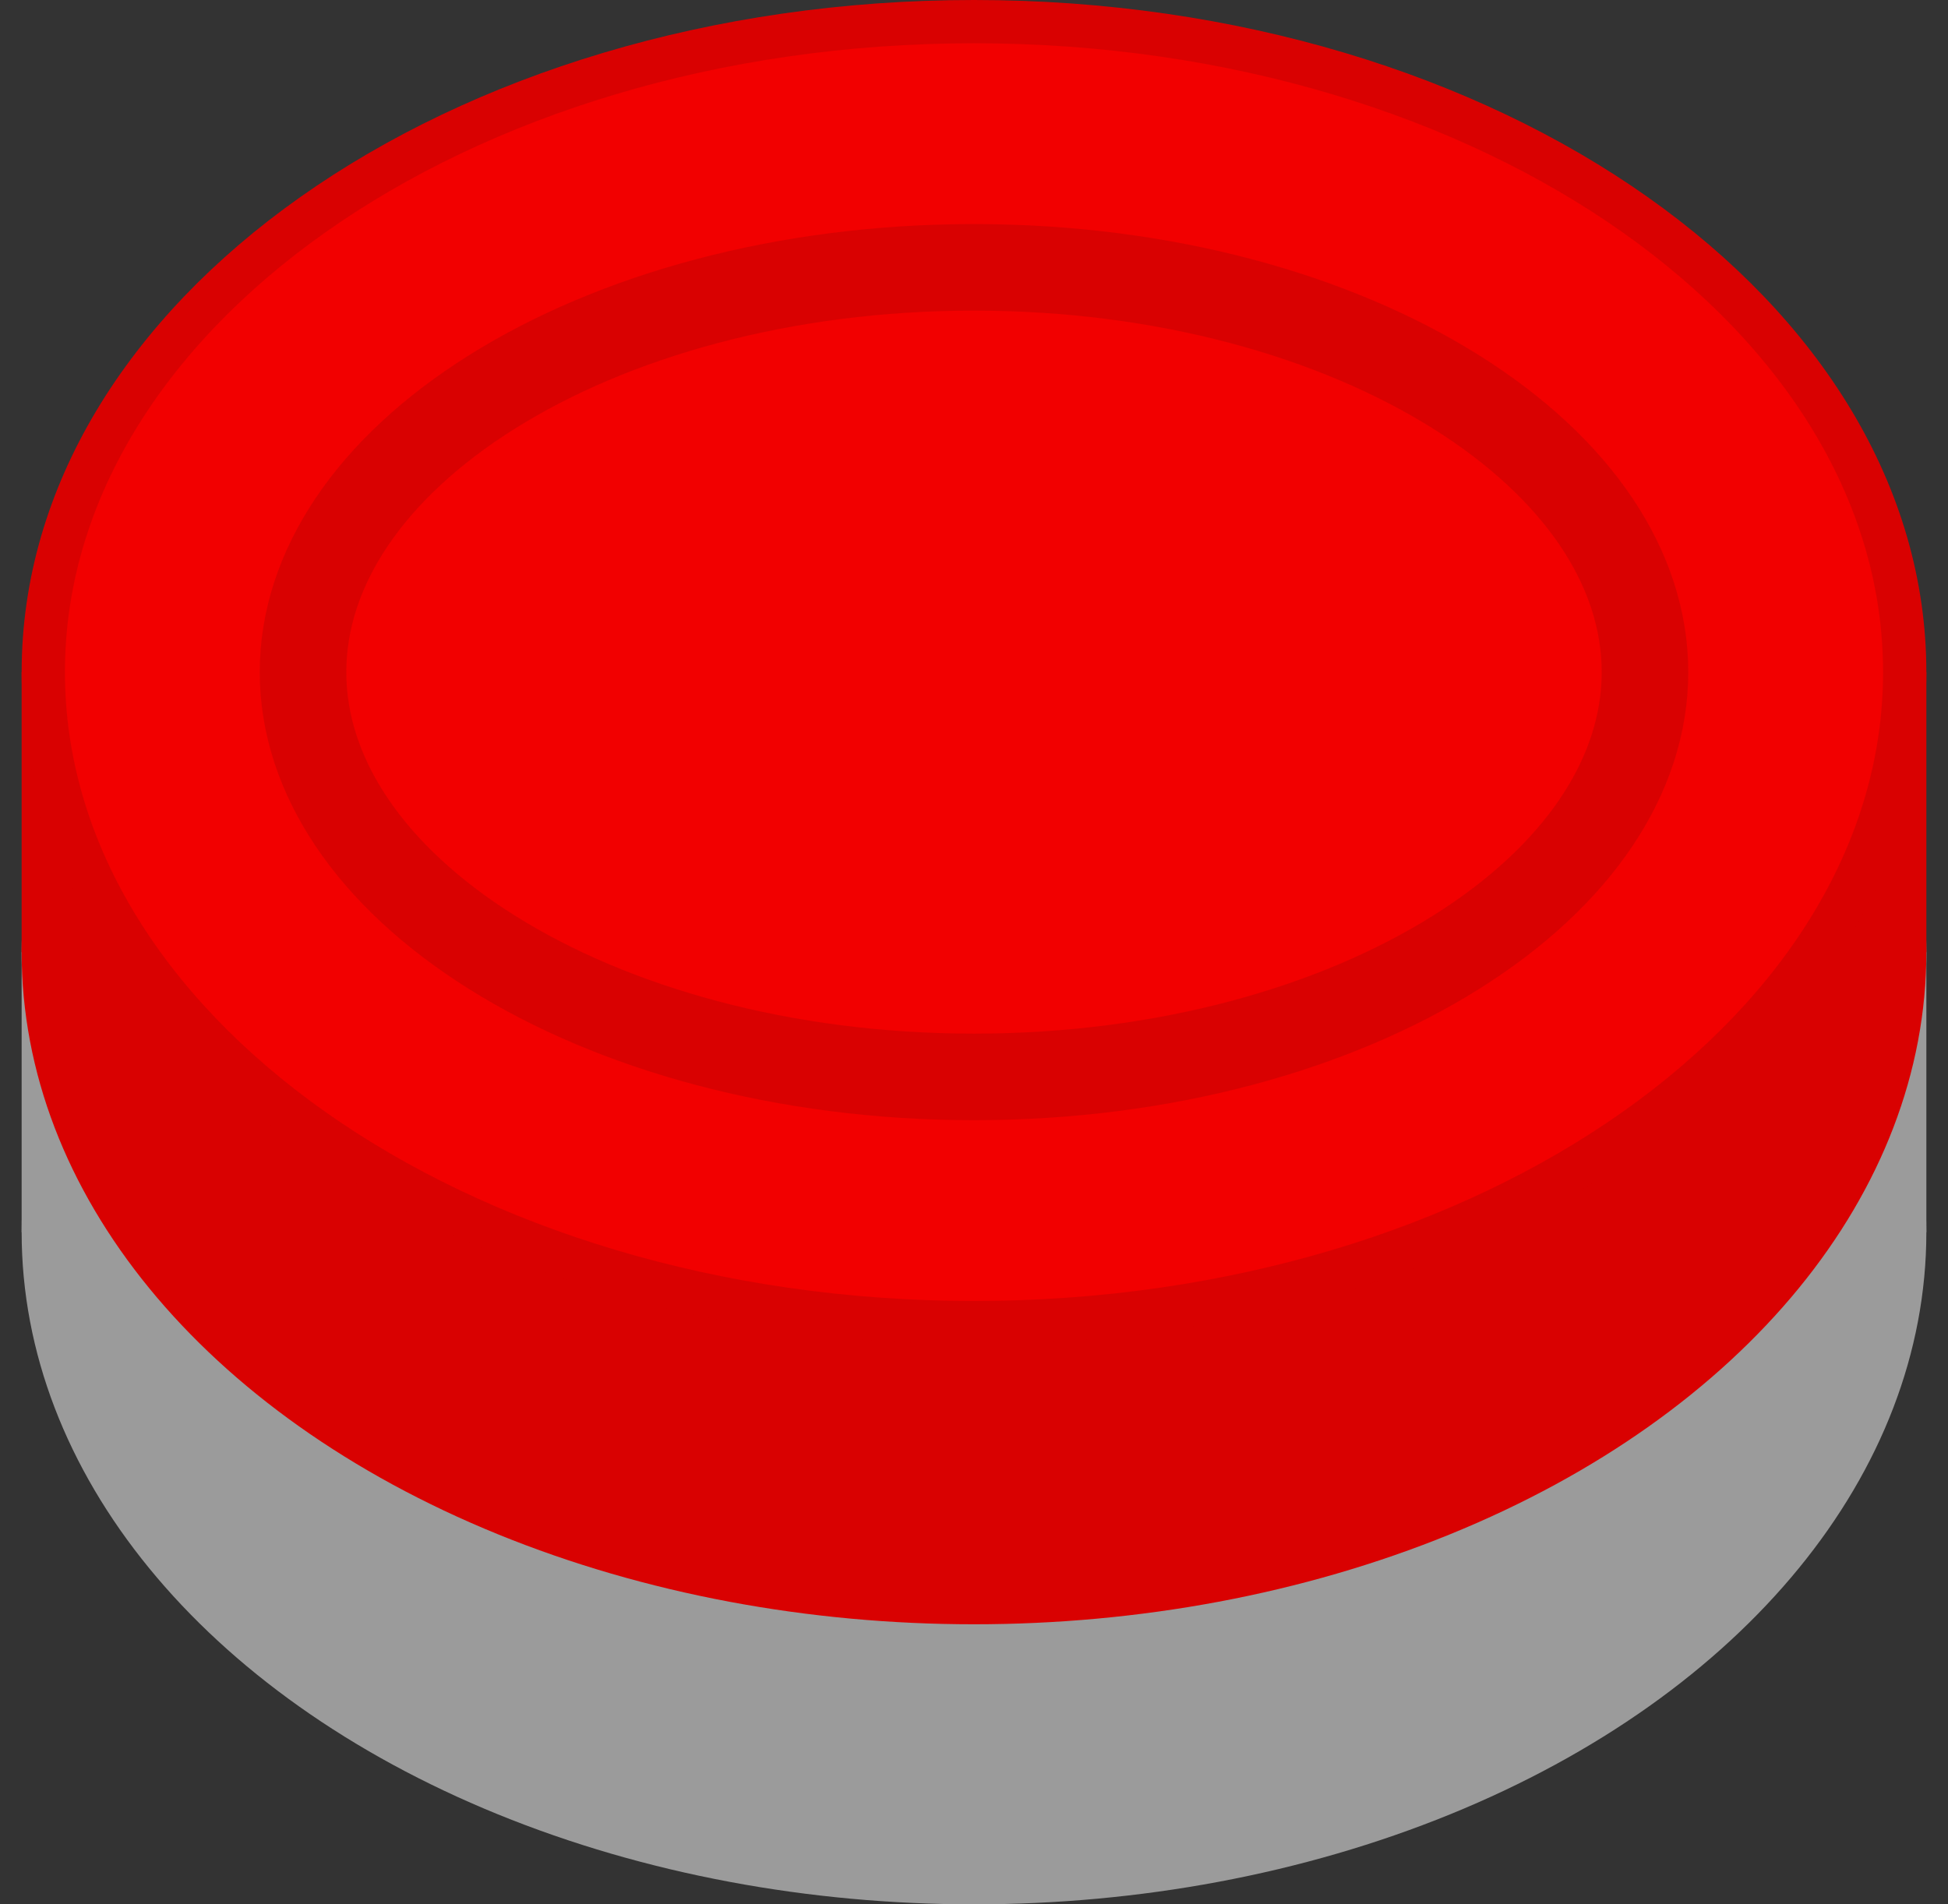 <svg width="45" height="44" viewBox="0 0 45 44" fill="none" xmlns="http://www.w3.org/2000/svg">
<rect x="0" y="0" width="45" height="44" fill="#333333" stroke="none"/>
<rect x="0.5" y="22" width="44" height="6.471" fill="#9B9B9B"/>
<ellipse cx="22.5" cy="28.471" rx="22" ry="15.529" fill="#9B9B9B"/>
<path d="M44 22C44 26.082 41.657 29.828 37.768 32.573C33.881 35.317 28.484 37.029 22.5 37.029C16.516 37.029 11.119 35.317 7.232 32.573C3.343 29.828 1 26.082 1 22C1 17.918 3.343 14.172 7.232 11.428C11.119 8.684 16.516 6.971 22.5 6.971C28.484 6.971 33.881 8.684 37.768 11.428C41.657 14.172 44 17.918 44 22Z" fill="white" stroke="#9B9B9B"/>
<path d="M41.8 22C41.8 25.35 39.722 28.448 36.227 30.732C32.737 33.014 27.885 34.441 22.5 34.441C17.116 34.441 12.264 33.014 8.773 30.732C5.278 28.448 3.2 25.35 3.2 22C3.2 18.65 5.278 15.552 8.773 13.268C12.264 10.986 17.116 9.559 22.5 9.559C27.885 9.559 32.737 10.986 36.227 13.268C39.722 15.552 41.8 18.65 41.8 22Z" fill="white" stroke="#9B9B9B"/>
<rect x="0.5" y="15.529" width="44" height="6.471" fill="#D90101"/>
<ellipse cx="22.5" cy="22" rx="22" ry="15.529" fill="#D90101"/>
<path d="M44 15.529C44 19.612 41.657 23.357 37.768 26.102C33.881 28.846 28.484 30.559 22.5 30.559C16.516 30.559 11.119 28.846 7.232 26.102C3.343 23.357 1 19.612 1 15.529C1 11.447 3.343 7.702 7.232 4.957C11.119 2.213 16.516 0.5 22.5 0.5C28.484 0.5 33.881 2.213 37.768 4.957C41.657 7.702 44 11.447 44 15.529Z" fill="#F20000" stroke="#D90101"/>
<path d="M38 15.53C38 17.921 36.453 20.236 33.636 22.003C30.833 23.762 26.898 24.882 22.5 24.882C18.102 24.882 14.167 23.762 11.364 22.003C8.548 20.236 7 17.921 7 15.53C7 13.138 8.548 10.823 11.364 9.056C14.167 7.297 18.102 6.177 22.5 6.177C26.898 6.177 30.833 7.297 33.636 9.056C36.453 10.823 38 13.138 38 15.53Z" fill="#F20000" stroke="#D90101" stroke-width="2"/>
</svg>
